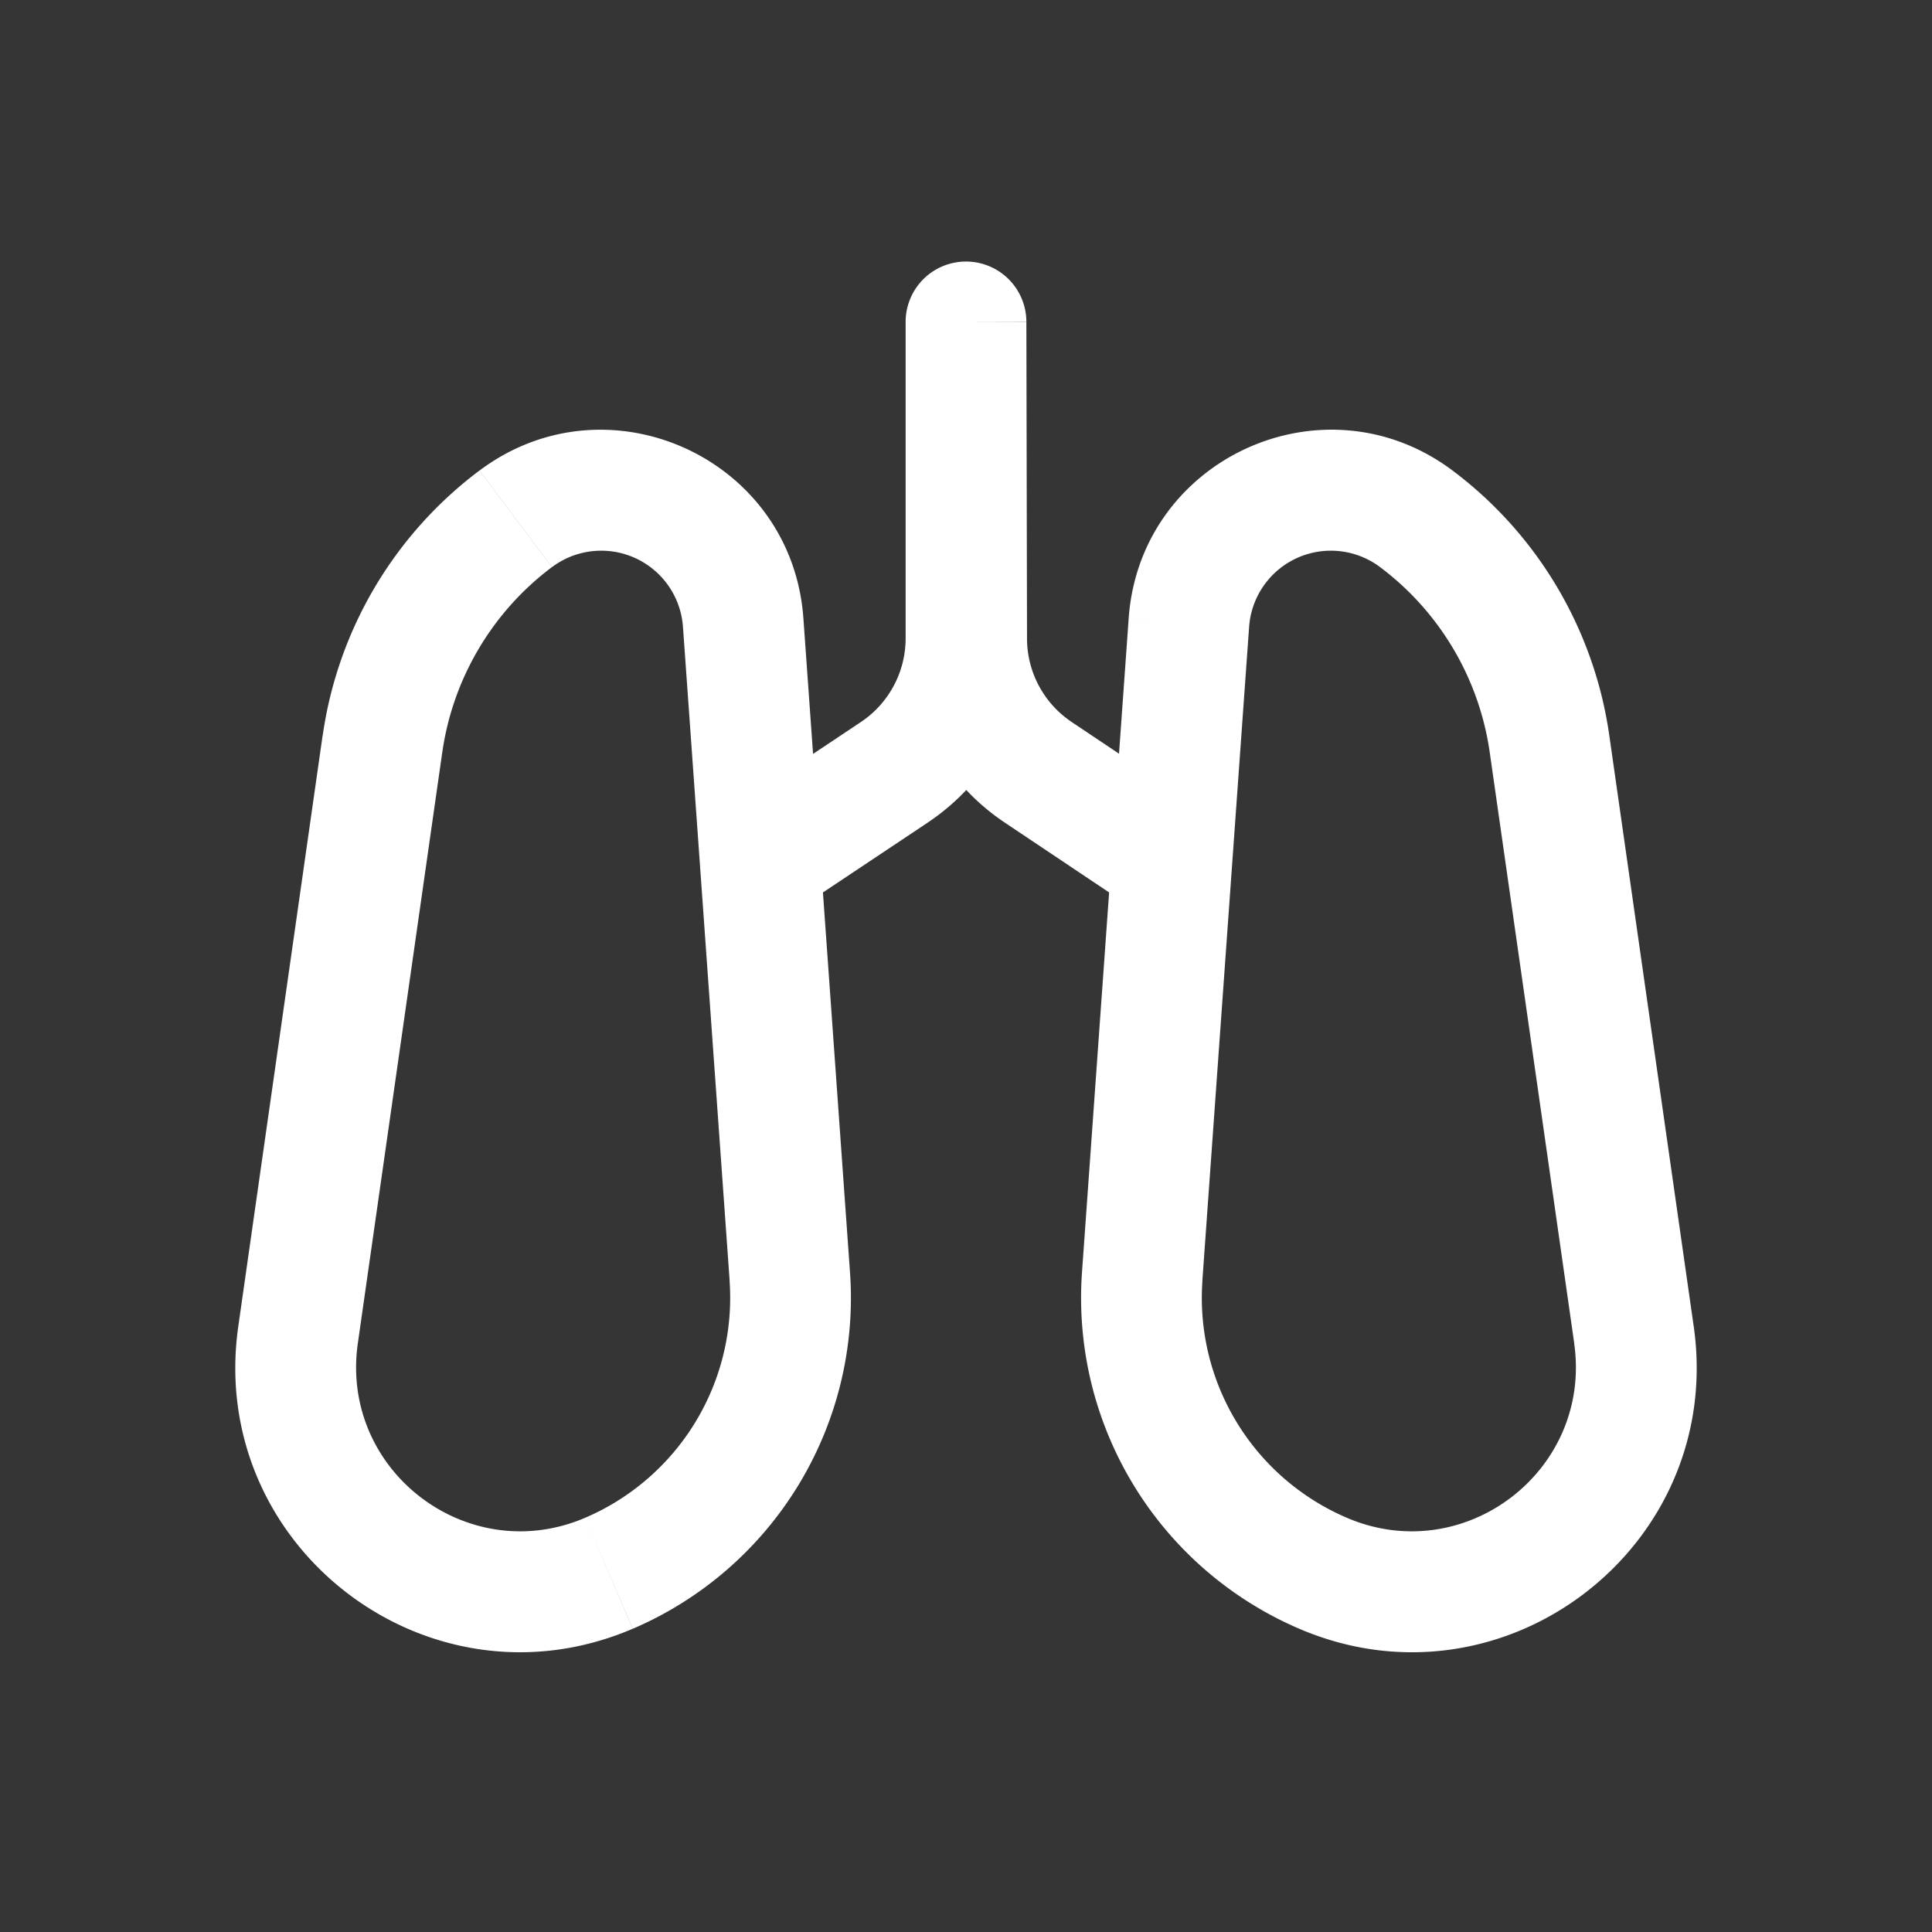 <svg xmlns="http://www.w3.org/2000/svg" width="24" height="24" fill="none"><rect width="100%" height="100%" fill="#333333" stroke="none"/><path fill="#fff" fill-opacity=".01" d="M24 0v24H0V0z"/><path fill="#FFFFFF" d="m12 4 .75-.002a.75.75 0 0 0-1.5.002zm-2.916 6.043a.75.75 0 0 0 .832 1.248zm4.999 1.247a.75.75 0 1 0 .834-1.247zm.686-3.556-.748-.054zm4.48 1.506-.743.106zM3.702 16.583l-.742-.106zm8.306-8.648-.75.001zm.887 1.658-.417.623zm-1.786 0-.416-.623zM12.75 7.93V4h-1.5v3.93zm-2.057 1.04-1.609 1.073.832 1.248 1.61-1.073zm2.065-1.037L12.75 4 11.25 4l.008 3.935zm-.28 2.283 1.605 1.074.834-1.247-1.604-1.074zm-8.47-1.082L2.96 16.477l1.485.212 1.049-7.343zm6.551 6.67L9.98 7.68l-1.496.107.58 8.124zm7.947-6.458 1.05 7.343 1.484-.212-1.049-7.343zm-3.57 6.565.581-8.124-1.496-.107-.58 8.124zm.581-8.124a1.018 1.018 0 0 1 1.627-.742l.9-1.2c-1.595-1.196-3.881-.153-4.023 1.835zm4.038 8.902c.225 1.577-1.361 2.793-2.825 2.165l-.59 1.379c2.539 1.088 5.29-1.02 4.9-3.756zm.436-7.555a4.994 4.994 0 0 0-1.947-3.289l-.9 1.2a3.494 3.494 0 0 1 1.362 2.301zM9.98 7.68c-.142-1.988-2.428-3.03-4.023-1.835l.9 1.2a1.018 1.018 0 0 1 1.627.742zM7.861 20.233a4.472 4.472 0 0 0 2.698-4.429l-1.496.107a2.972 2.972 0 0 1-1.793 2.943zM2.96 16.477c-.39 2.735 2.361 4.844 4.9 3.756l-.59-1.379c-1.464.628-3.05-.588-2.825-2.165zm8.298-8.54a2.75 2.75 0 0 0 1.22 2.279l.835-1.247a1.25 1.25 0 0 1-.555-1.036zm-5.764 1.41a3.494 3.494 0 0 1 1.362-2.302l-.9-1.2a4.994 4.994 0 0 0-1.947 3.29zm11.236 9.507a2.972 2.972 0 0 1-1.793-2.943l-1.496-.107a4.472 4.472 0 0 0 2.699 4.429zM11.25 7.93c0 .418-.209.808-.557 1.04l.832 1.248A2.75 2.75 0 0 0 12.75 7.93z"/></svg>